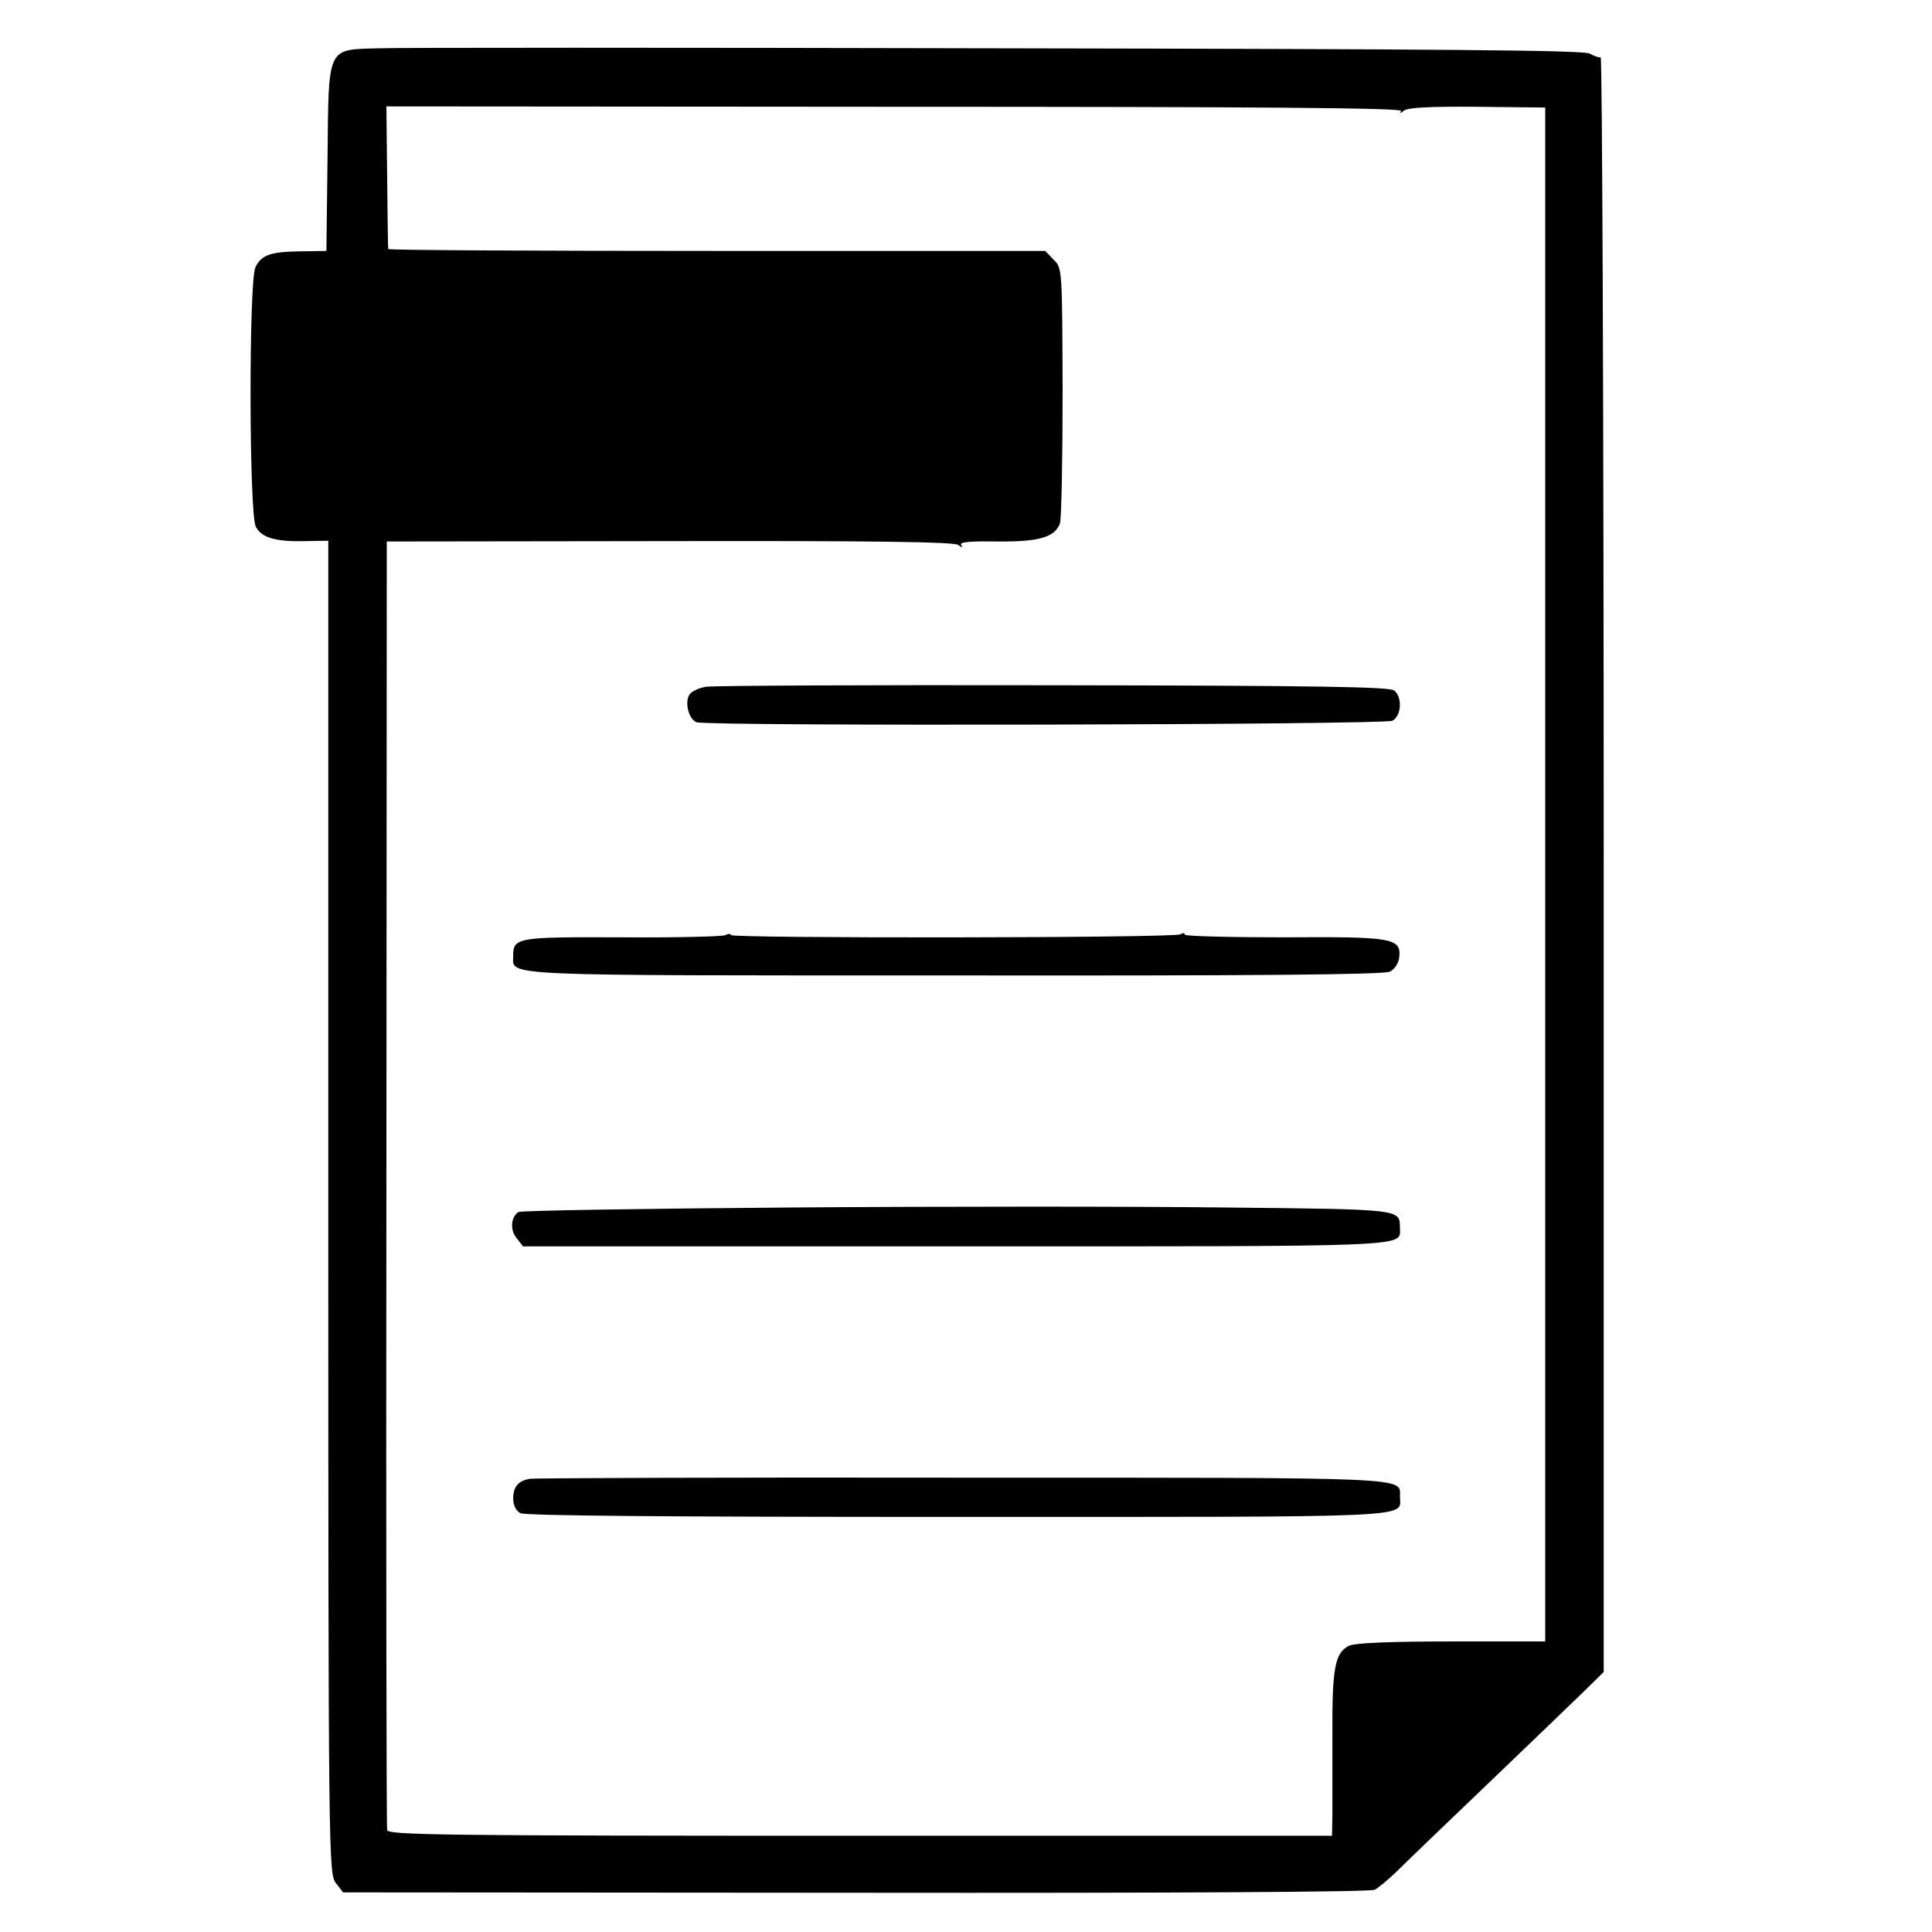 <?xml version="1.0" standalone="no"?>
<!DOCTYPE svg PUBLIC "-//W3C//DTD SVG 20010904//EN"
 "http://www.w3.org/TR/2001/REC-SVG-20010904/DTD/svg10.dtd">
<svg version="1.0" xmlns="http://www.w3.org/2000/svg"
 width="512pt" height="512pt" viewBox="0 0 512 512"
 preserveAspectRatio="xMidYMid meet">
<g transform="translate(0,512) scale(0.1,-0.1)"
fill="#000000" stroke="none">
<path d="M1004 4992 c-139 -4 -133 9 -136 -292 l-3 -245 -65 -1 c-83 -1 -107
-9 -123 -42 -18 -37 -17 -656 1 -688 15 -29 53 -40 130 -38 l62 1 0 -1766 c0
-1726 1 -1767 20 -1791 l19 -25 1358 -1 c852 -1 1365 2 1376 8 10 5 35 26 56
46 20 20 129 125 241 232 112 107 227 218 257 247 l53 52 0 2140 c0 1178 -4
2140 -8 2139 -4 -1 -17 3 -29 10 -16 9 -385 12 -1570 14 -851 2 -1589 2 -1639
0z m2709 -166 c-4 -7 -2 -7 8 1 10 8 69 11 194 10 l180 -2 0 -2032 0 -2033
-247 0 c-165 0 -255 -4 -272 -11 -38 -18 -46 -58 -45 -234 0 -88 0 -185 0
-215 l-1 -55 -1250 0 c-1103 0 -1251 2 -1254 15 -2 8 -3 780 -2 1715 l1 1700
750 1 c533 1 754 -2 764 -10 11 -8 13 -8 8 0 -4 8 25 10 96 9 111 -1 152 11
166 48 4 12 7 169 7 349 -1 327 -1 328 -24 350 l-22 23 -870 0 c-479 0 -871 2
-871 5 -1 3 -2 89 -3 191 l-2 187 1348 -1 c976 0 1345 -3 1341 -11z"/>
<path d="M1871 3300 c-19 -3 -38 -12 -44 -21 -13 -21 -2 -65 19 -73 30 -11
1823 -7 1844 4 24 13 27 62 5 80 -12 10 -201 13 -903 14 -488 1 -902 -1 -921
-4z"/>
<path d="M1923 2642 c-6 -4 -129 -7 -273 -6 -281 1 -290 0 -290 -50 0 -53 -53
-51 1167 -51 787 -1 1141 2 1156 10 13 6 23 22 25 37 6 52 -15 56 -306 54
-144 0 -262 3 -262 7 0 5 -5 5 -12 1 -15 -10 -1187 -11 -1191 -2 -1 4 -7 4
-14 0z"/>
<path d="M2095 1920 c-390 -3 -715 -8 -721 -12 -20 -13 -23 -47 -5 -69 l17
-22 1147 0 c1220 0 1177 -2 1177 47 -1 52 14 51 -462 56 -244 3 -762 3 -1153
0z"/>
<path d="M1404 1201 c-30 -5 -44 -21 -44 -52 0 -18 7 -32 19 -39 13 -7 393
-10 1160 -10 1243 0 1171 -3 1171 54 0 52 48 50 -1159 50 -620 1 -1136 -1
-1147 -3z"/>
</g>
</svg>

